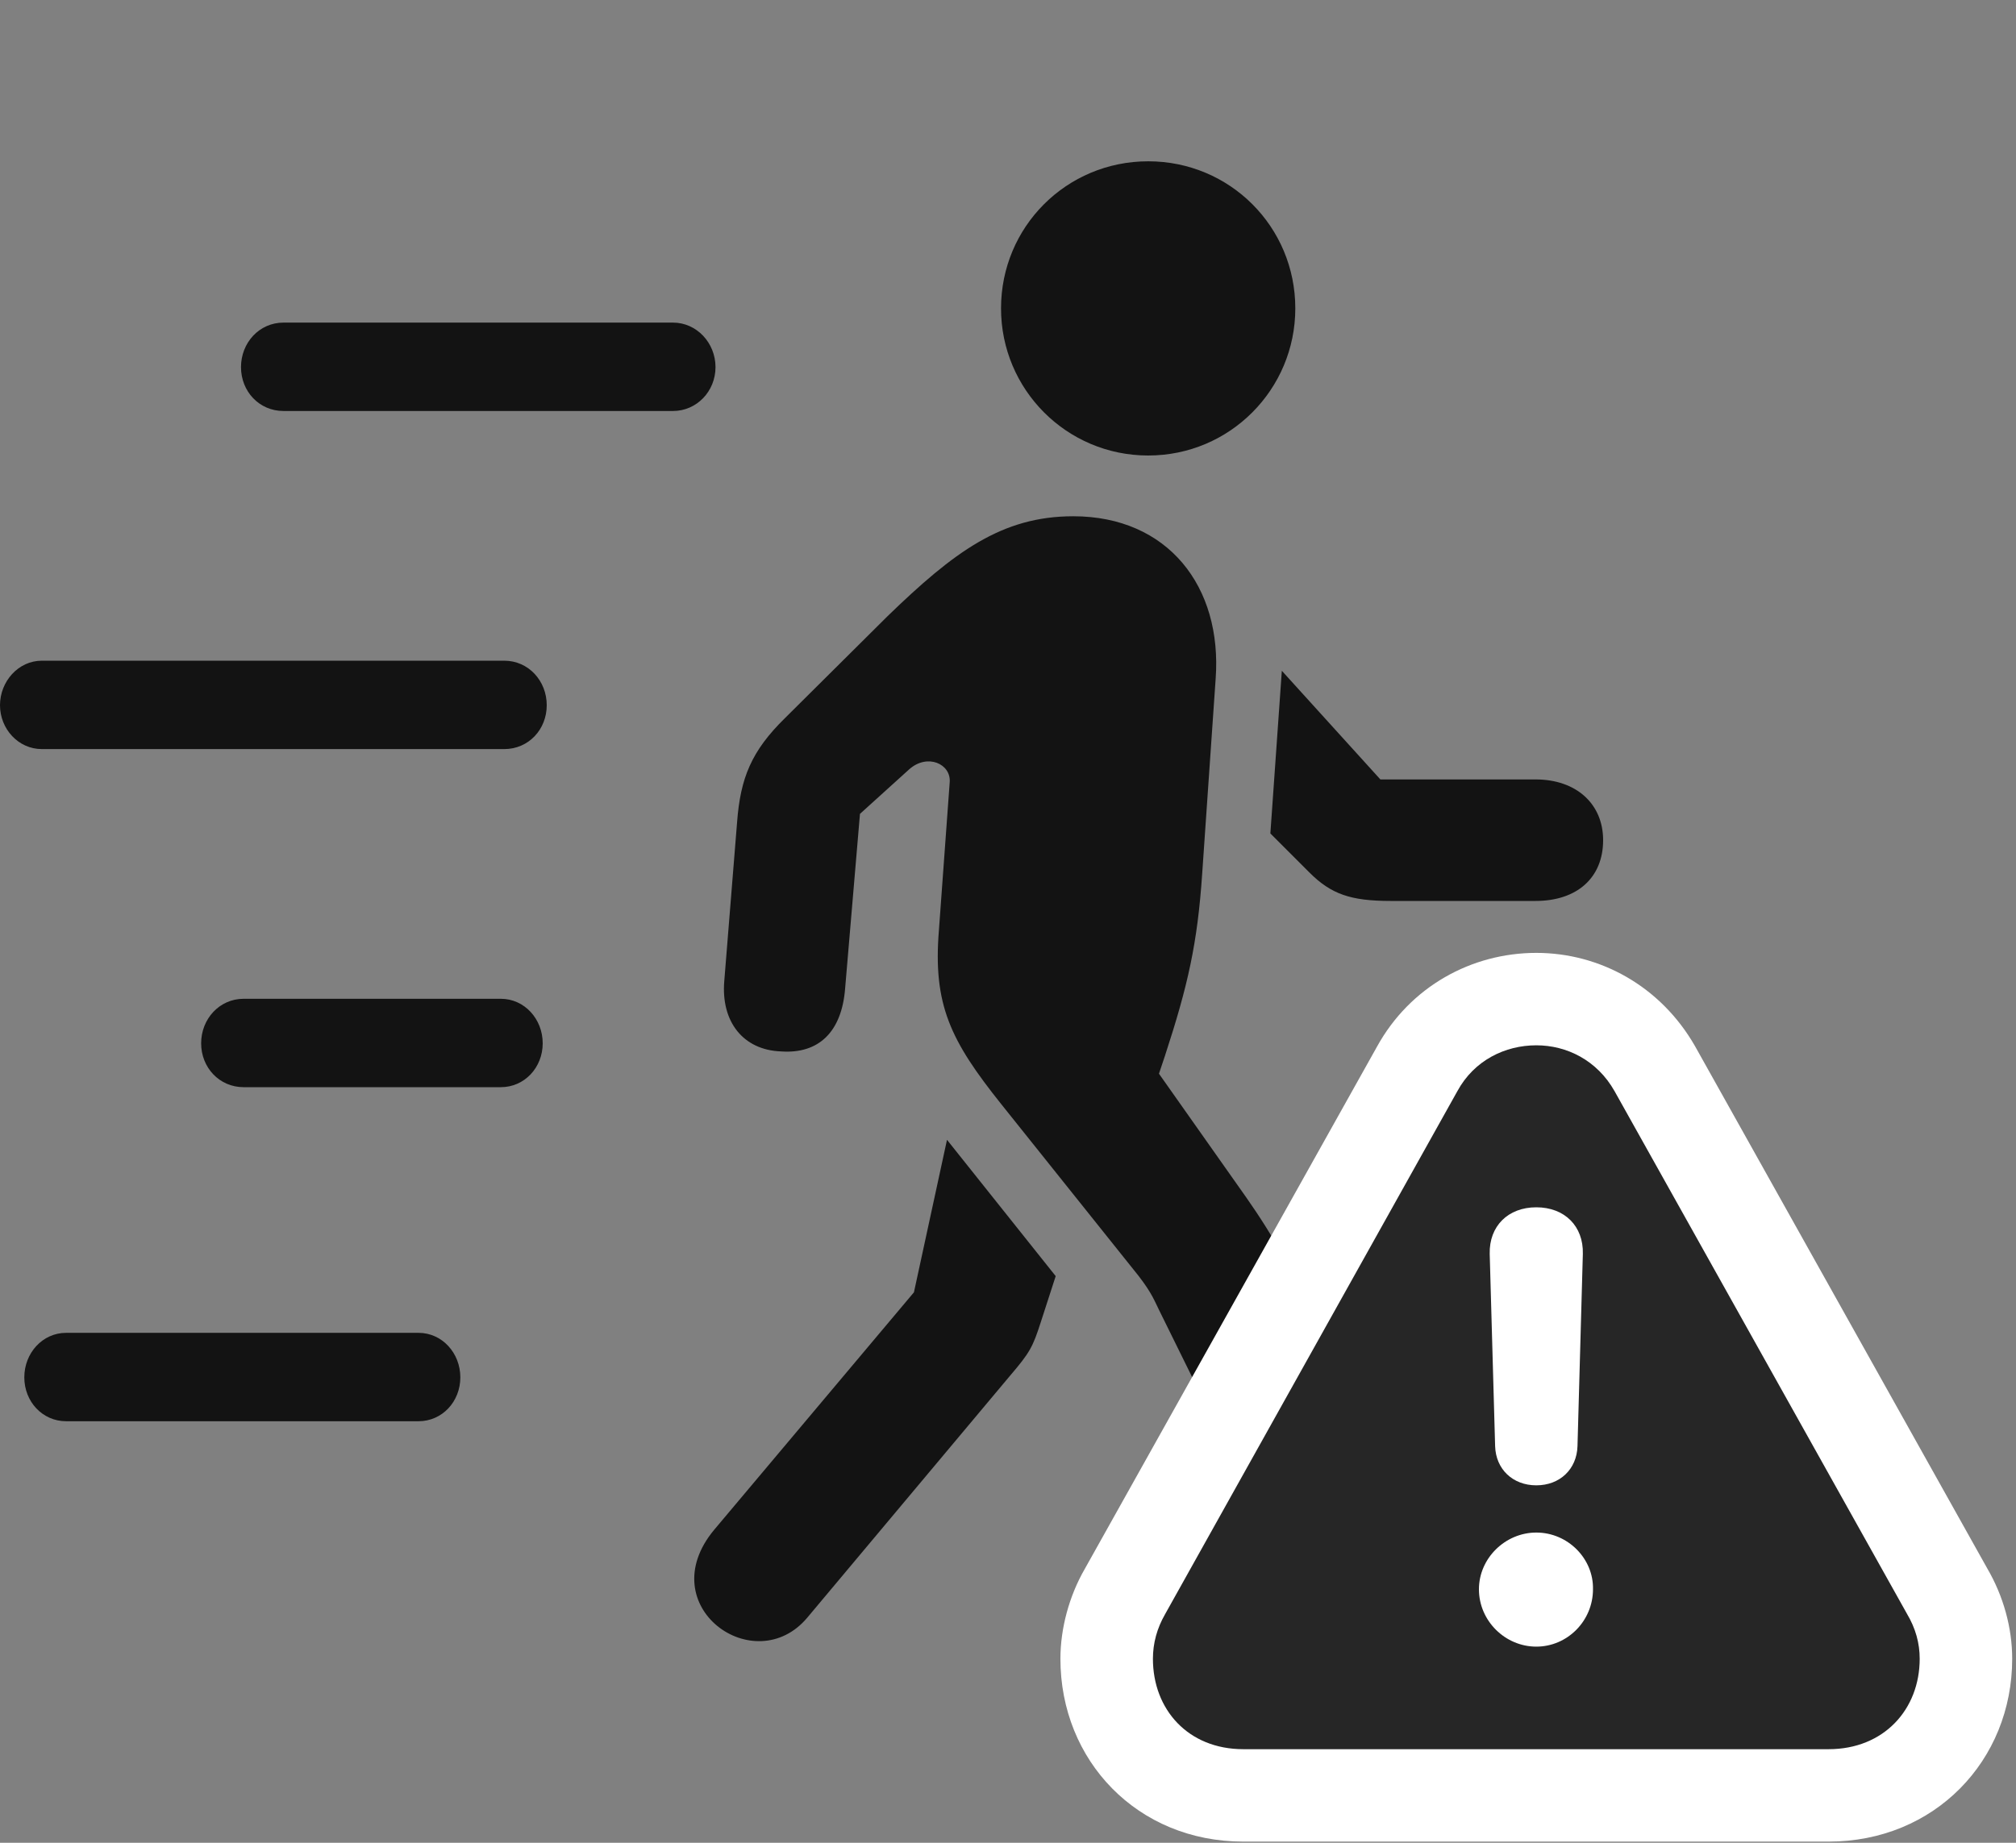 <svg width="35" height="32" viewBox="0 0 35 32" fill="none" xmlns="http://www.w3.org/2000/svg">
<rect x="0" y="0" width="35" height="32" fill="#808080" stroke="none"/>
<g clip-path="url(#clip0_2124_49965)">
<path d="M4.922 7.137H11.684C12.094 7.137 12.422 6.797 12.422 6.375C12.422 5.953 12.094 5.602 11.684 5.602H4.922C4.5 5.602 4.184 5.953 4.184 6.375C4.184 6.797 4.5 7.137 4.922 7.137ZM0.727 13.008H8.754C9.176 13.008 9.492 12.668 9.492 12.246C9.492 11.824 9.176 11.473 8.754 11.473H0.727C0.316 11.473 0 11.836 0 12.246C0 12.656 0.316 13.008 0.727 13.008ZM4.23 18.879H8.695C9.105 18.879 9.422 18.539 9.422 18.117C9.422 17.695 9.105 17.344 8.695 17.344H4.23C3.809 17.344 3.492 17.695 3.492 18.117C3.492 18.539 3.809 18.879 4.23 18.879ZM1.148 24.68H7.266C7.676 24.68 7.992 24.34 7.992 23.918C7.992 23.496 7.676 23.145 7.266 23.145H1.148C0.738 23.145 0.422 23.496 0.422 23.918C0.422 24.34 0.738 24.68 1.148 24.68ZM14.016 28.09L17.531 23.895C17.883 23.484 17.93 23.391 18.07 22.957L18.328 22.16L16.441 19.793L15.867 22.441L12.398 26.566C11.297 27.891 13.102 29.18 14.016 28.09ZM22.582 27.738C23.309 29.203 25.477 28.301 24.691 26.707L22.301 21.867C22.113 21.504 21.855 21.105 21.633 20.789L20.121 18.645L20.227 18.328C20.625 17.109 20.789 16.383 20.871 15.176L21.105 11.789C21.223 10.184 20.273 8.965 18.633 8.965C17.391 8.965 16.559 9.586 15.41 10.699L13.629 12.469C13.043 13.043 12.855 13.512 12.797 14.273L12.574 17.039C12.516 17.742 12.902 18.234 13.559 18.258C14.215 18.305 14.613 17.918 14.672 17.168L14.93 14.133L15.785 13.359C16.102 13.078 16.512 13.266 16.488 13.582L16.301 16.148C16.195 17.449 16.5 18.07 17.391 19.184L19.77 22.16C20.004 22.465 20.039 22.582 20.133 22.77L22.582 27.738ZM26.66 13.535H23.965L22.254 11.648L22.055 14.473L22.734 15.152C23.109 15.527 23.449 15.645 24.141 15.645H26.66C27.375 15.645 27.832 15.246 27.832 14.59C27.832 13.957 27.363 13.535 26.66 13.535ZM19.934 7.91C21.352 7.91 22.488 6.762 22.488 5.355C22.488 3.938 21.352 2.801 19.934 2.801C18.516 2.801 17.379 3.938 17.379 5.355C17.379 6.762 18.516 7.91 19.934 7.91Z" fill="black" fill-opacity="0.85"/>
<path d="M21.586 31.98H31.746C33.586 31.98 34.934 30.574 34.934 28.805C34.934 28.266 34.781 27.715 34.5 27.234L29.426 18.164C28.828 17.121 27.773 16.547 26.672 16.547C25.547 16.547 24.48 17.133 23.906 18.176L18.832 27.246C18.562 27.715 18.41 28.277 18.41 28.805C18.41 30.574 19.746 31.98 21.586 31.98Z" fill="white"/>
<path d="M21.586 30.375H31.746C32.707 30.375 33.328 29.684 33.328 28.805C33.328 28.535 33.258 28.277 33.105 28.02L28.031 18.949C27.727 18.41 27.199 18.152 26.672 18.152C26.133 18.152 25.594 18.41 25.301 18.949L20.227 28.031C20.086 28.277 20.016 28.535 20.016 28.805C20.016 29.684 20.625 30.375 21.586 30.375Z" fill="black" fill-opacity="0.85"/>
<path d="M26.672 28.594C26.133 28.594 25.676 28.148 25.676 27.598C25.676 27.059 26.133 26.613 26.672 26.613C27.223 26.613 27.668 27.07 27.656 27.598C27.656 28.148 27.211 28.594 26.672 28.594ZM26.672 25.793C26.262 25.793 25.969 25.512 25.957 25.113L25.863 21.773C25.852 21.293 26.18 20.965 26.672 20.965C27.164 20.965 27.492 21.293 27.48 21.773L27.387 25.113C27.375 25.512 27.082 25.793 26.672 25.793Z" fill="white"/>
</g>
<defs>
<clipPath id="clip0_2124_49965">
<rect width="34.934" height="31.98" fill="white"/>
</clipPath>
</defs>
</svg>
